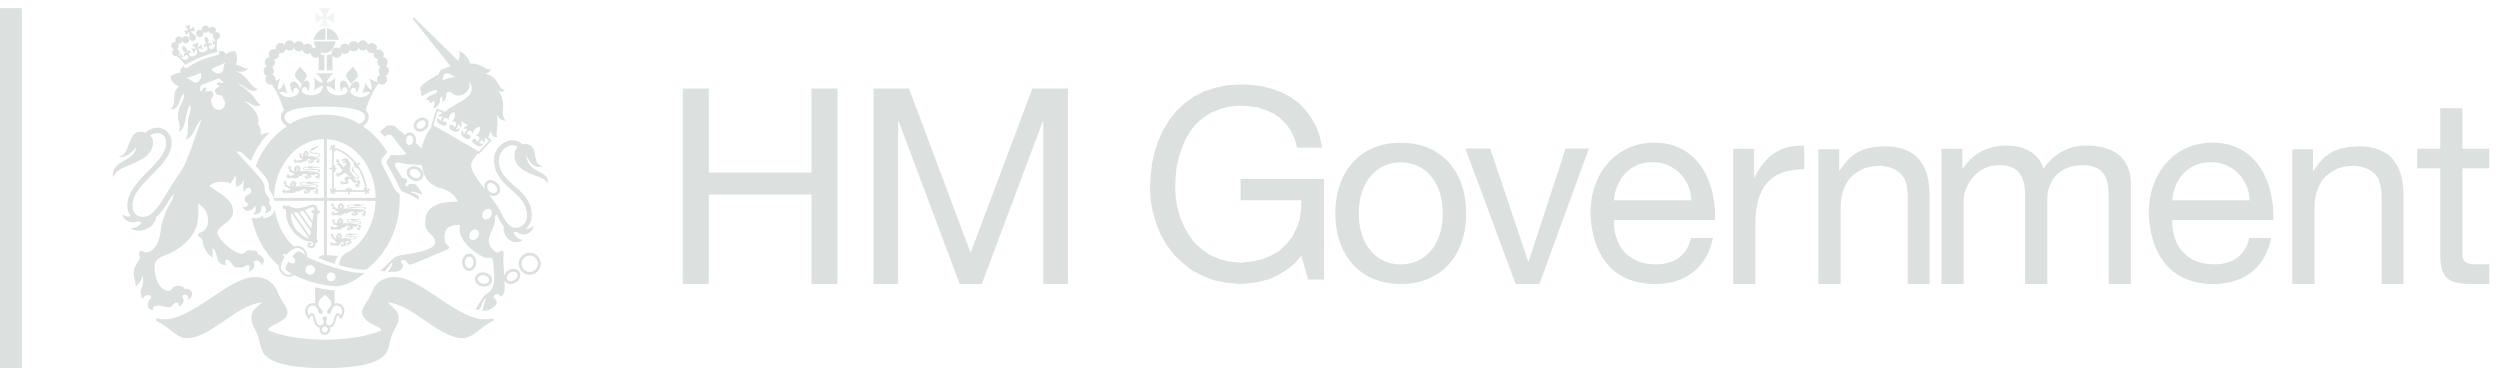 <svg width="154" height="23" viewBox="0 0 154 23" xmlns="http://www.w3.org/2000/svg" xmlns:xlink="http://www.w3.org/1999/xlink"><title>Page 1</title><defs><path id="a" d="M1.628.29H.483v1.147h1.145V.29z"/></defs><g fill="none" fill-rule="evenodd"><path fill="#DCE0DF" d="M0 22.673h1.348V.503H0zM18.478 4.1c-.176.243-.328.383-.303.568.022.186.295.316.423.506.118-.217.312-.382.29-.551-.025-.172-.355-.4-.41-.522m3.259-.001c.172.243.327.383.302.568-.025.186-.295.316-.423.506-.117-.217-.312-.382-.29-.551.025-.172.35-.4.41-.522m-5.106.051c.17 0 .315-.142.315-.312a.318.318 0 0 0-.316-.317.316.316 0 0 0-.315.317c0 .17.143.312.315.312"/><path d="M16.87 4.368a.313.313 0 1 0-.627 0 .314.314 0 1 0 .627 0" fill="#DCE0DF"/><path d="M16.977 4.897a.313.313 0 1 0-.627 0 .313.313 0 0 0 .627 0m.858-1.787a.312.312 0 1 0 0-.624.311.311 0 1 0 0 .623" fill="#DCE0DF"/><path d="M17.295 3.279c.17 0 .315-.142.315-.317a.315.315 0 1 0-.315.317" fill="#DCE0DF"/><path d="M16.868 3.65a.313.313 0 1 0 0-.625.316.316 0 0 0-.315.312c0 .175.144.312.315.312m1.539-.486c.17 0 .312-.142.312-.317a.317.317 0 0 0-.312-.312.317.317 0 0 0-.315.312c0 .175.142.317.315.317" fill="#DCE0DF"/><path d="M18.948 3.321a.315.315 0 0 0 0-.63.315.315 0 0 0 0 .63" fill="#DCE0DF"/><path d="M19.455 3.56a.315.315 0 1 0-.315-.317c0 .174.145.316.315.316m3.797.281a.313.313 0 1 0 .627 0 .314.314 0 1 0-.627 0" fill="#DCE0DF"/><path d="M23.638 4.055a.314.314 0 1 0 .316.312.313.313 0 0 0-.316-.312" fill="#DCE0DF"/><path d="M23.53 4.585a.311.311 0 1 0 0 .624.312.312 0 1 0 0-.624M22.359 3.11a.312.312 0 1 0 0-.624.314.314 0 0 0-.315.31c0 .171.145.313.315.313" fill="#DCE0DF"/><path d="M22.901 3.279a.315.315 0 1 0-.315-.317c0 .175.142.317.315.317" fill="#DCE0DF"/><path d="M23.329 3.65c.17 0 .315-.138.315-.313a.316.316 0 0 0-.63 0c0 .175.142.312.315.312m-1.539-.486a.315.315 0 1 0 0-.63.315.315 0 0 0 0 .63" fill="#DCE0DF"/><path d="M21.248 3.321a.315.315 0 1 0 0-.63.315.315 0 0 0 0 .63" fill="#DCE0DF"/><path d="M20.426 3.242a.314.314 0 1 0 .312-.312.313.313 0 0 0-.312.312m-.797 1.09h.354v-.935a1.629 1.629 0 0 1-.354-.077v1.012z" fill="#DCE0DF"/><path d="M20.483 3.319a1.755 1.755 0 0 1-.354.077v.935h.354V3.32zm-.44-.872V1.73a.908.908 0 0 0-.717.717h.717zm.103 0h.717a.914.914 0 0 0-.717-.717v.717zm-.813.107c.068.414.34.718.669.718.328 0 .6-.304.67-.718h-1.339z" fill="#DCE0DF"/><g transform="translate(18.946 .21)"><mask id="b" fill="#fff"><use xlink:href="#a"/></mask><path d="M1.43 1.437A.762.762 0 0 1 1.133.95c.18.034.378.16.495.314v-.75a.86.86 0 0 1-.495.316c.021-.182.132-.35.285-.54H.693c.153.19.264.358.284.54A.856.856 0 0 1 .483.514v.75A.871.871 0 0 1 .977.95a.754.754 0 0 1-.298.487h.751z" fill="#DCE0DF" mask="url(#b)"/></g><path d="M20.395 17.323a.268.268 0 0 1-.265-.27.27.27 0 0 1 .265-.27c.15 0 .27.123.27.27a.27.27 0 0 1-.27.27m-1.285-.4a.294.294 0 0 1 0-.59.294.294 0 0 1 0 .59m-.443-1.308l-.074-.052c-.134-.102-.244-.102-.364.002a1.37 1.37 0 0 0-.158.165l-.075.084.05.044c.142.11.162.233.12.306a.113.113 0 0 1-.071.058c-.069.016-.167-.007-.27-.067l-.053-.032-.032.052c-.007.015-.016.025-.027.04-.01.018-.024.034-.036.056a.555.555 0 0 0-.088.253.15.15 0 0 0 .007.048c.02.077.083.115.137.144l.034.022c.062.04.152.094.218.129a.39.39 0 0 1-.375.018c-.187-.096-.308-.31-.308-.415 0-.163.074-.372.206-.582l.022-.03-.02-.036a1.321 1.321 0 0 1-.098-.185c.071.009.143.02.213.038l.036.007.025-.025c.08-.092.371-.383.638-.383.122 0 .246.065.339.17.07.08.113.175.126.263-.038-.025-.081-.061-.122-.092m2.513 1.034a14.12 14.12 0 0 1-2.27-.813l.002-.01a.583.583 0 0 0-.156-.464.577.577 0 0 0-.432-.213c-.07 0-.14.018-.208.041a3.049 3.049 0 0 1-.316-.325 3.735 3.735 0 0 1-.672-1.17 3.903 3.903 0 0 1-.199-.78c-.037.221-.287.516-.717.523.005-.045.002-.158-.036-.169-.113.124-.283.26-.672.124.06.303.145.601.253.89a5.234 5.234 0 0 0 1.425 2.1c-.002.028-.005.06-.005.087 0 .161.156.418.38.526a.53.53 0 0 0 .56-.063c.331.18.757.345 1.215.474.515.14 1.011.22 1.4.22.336 0 .776-.157 1.214-.43a3.293 3.293 0 0 0 .506-.397c-.34.049-.854-.045-1.272-.15m-.192 2.787c-.05-.091-.122-.144-.184-.144-.28 0-.171.74-.507.74-.145 0-.223-.095-.223-.196 0-.105.073-.138.073-.222 0-.083-.064-.115-.138-.115-.072 0-.138.032-.138.115 0 .084.073.117.073.222 0 .1-.078.196-.223.196-.336 0-.225-.74-.506-.74-.061 0-.135.053-.183.144a.65.65 0 0 1-.088-.287c0-.137.104-.327.323-.327.374 0 .287.512.466.512.08 0 .138-.049.138-.126 0-.147-.26-.28-.26-.492 0-.21.19-.384.398-.553.208.169.398.343.398.553 0 .212-.26.345-.26.492 0 .077.057.126.138.126.18 0 .092-.512.466-.512.22 0 .323.19.323.327a.693.693 0 0 1-.086.287m-.98 1.038a.185.185 0 0 1-.182-.183c0-.101.083-.181.183-.181a.18.18 0 0 1 .183.18c0 .1-.081.184-.183.184m.742-1.796a.428.428 0 0 0-.138.022v-.824a5.58 5.58 0 0 1-1.201-.183v1.01a.379.379 0 0 0-.145-.025.47.47 0 0 0-.468.471c0 .206.125.402.233.53.053-.132.104-.232.174-.232.143 0 .079.71.497.729a.333.333 0 0 0-.022.115.328.328 0 1 0 .634-.115c.418-.018.348-.729.492-.729.072 0 .117.093.179.231.108-.127.233-.323.233-.529a.47.47 0 0 0-.468-.47" fill="#DCE0DF"/><path d="M30.4 19.668a.088.088 0 0 0-.108-.052c-.963.28-2.157-.515-3.31-1.287-.972-.648-1.89-1.262-2.675-1.262-.293 0-.55.063-.773.181-.274.155-.48.394-.612.713-.132.323-.27.544-.383.722-.133.21-.233.36-.233.555 0 .154.068.294.202.427.111.113.273.22.504.343.05.028.1.054.149.073.188.096.308.158.33.268a6.537 6.537 0 0 1-1.431.404 11.91 11.91 0 0 1-2.053.167c-.732 0-1.424-.056-2.053-.167-.561-.1-1.054-.239-1.436-.408.016-.158.134-.224.342-.323.05-.023.099-.045.15-.074.191-.1.372-.199.494-.312.136-.118.2-.244.2-.398 0-.194-.098-.345-.23-.555-.112-.178-.253-.399-.384-.722a1.37 1.37 0 0 0-.613-.709 1.614 1.614 0 0 0-.77-.181c-.787 0-1.706.61-2.678 1.258-1.151.772-2.345 1.567-3.309 1.287a.091.091 0 0 0-.109.056.09.09 0 0 0 .05.11c.293.128.551.332.8.524.344.27.674.525 1.035.525.34 0 .71-.107 1.156-.339.386-.203.79-.477 1.178-.743.76-.518 1.546-1.056 2.292-1.115a5.755 5.755 0 0 1-.226.21c-.221.196-.41.369-.41.711 0 .275.09.467.221.738.038.077.081.164.126.266.082.183.117.334.167.537.02.087.046.184.077.301.046.18.136.512.683.788.633.323 1.723.488 3.247.488 1.519 0 2.612-.165 3.246-.488.545-.276.634-.608.683-.788.03-.117.055-.214.075-.301.05-.203.084-.354.166-.537.062-.137.123-.246.174-.343.112-.214.205-.382.205-.629 0-.346-.201-.525-.432-.735-.074-.067-.152-.137-.233-.221.748.059 1.53.596 2.291 1.118.39.262.793.54 1.178.74.449.235.816.342 1.157.342.358 0 .688-.254 1.034-.527.251-.19.51-.394.8-.522a.092.092 0 0 0 .048-.114M20.135 12.19V8.574c.376.018.742.11 1.085.28.374.187.71.449.999.79.285.336.514.733.672 1.17.158.435.238.898.245 1.376h-3.001zm-.126-5.124c-1.025 0-1.73.302-2.142.576-.235-.14-.337-.278-.337-.441 0-.58 1.644-.632 2.478-.632h.001c.834 0 2.48.052 2.48.632 0 .163-.104.301-.342.441-.411-.274-1.116-.576-2.138-.576zm-.055 5.124h-3.071a4.14 4.14 0 0 1 .243-1.376c.16-.437.386-.834.673-1.17.288-.341.625-.603.997-.79a2.72 2.72 0 0 1 1.158-.284v3.62zm4.665-.232a1.22 1.22 0 0 1-.37-.43 50.902 50.902 0 0 0-.666-1.302.58.58 0 0 1-.094-.28c0-.1.05-.18.103-.25.038-.048.141-.15.177-.21a.63.63 0 0 1 .088-.111 4.566 4.566 0 0 0-.581-.787 4.74 4.74 0 0 0-.934-.81c.185-.116.37-.29.37-.577a.525.525 0 0 0-.192-.408c.192-.617.538-1.36.832-1.685l-.619-.26c.16.242.172.53.135.694-.16-.11-.3-.264-.343-.467-.032.187-.134.49-.228.673.18-.084.321-.122.502-.048a.731.731 0 0 1-.776.262c-.219-.056-.438-.172-.43-.343.005-.099.079-.22.218-.21.137.016.144.221.1.31.178-.1.36-.615.085-.692-.217-.063-.416.237-.487.465-.042-.277-.157-.539-.375-.526-.287.021-.192.547-.094.68.018-.185.117-.283.203-.276.075.007.176.059.16.228-.02.165-.258.269-.531.269-.26 0-.72-.08-.764-.585.17.032.438.157.55.33a3.306 3.306 0 0 1 0-.842.846.846 0 0 1-.541.33c.048-.217.233-.445.45-.58h-1.123c.214.135.402.363.45.58a.85.85 0 0 1-.534-.33c.036.32.036.537 0 .842.111-.169.37-.298.54-.33-.043.504-.502.585-.764.585-.27 0-.509-.104-.529-.27-.016-.168.085-.22.16-.227.084-.007.186.091.202.276.101-.133.192-.659-.091-.68-.22-.013-.335.25-.375.526-.071-.228-.272-.528-.491-.465-.274.077-.09.592.084.693-.04-.09-.032-.295.102-.311.139-.01.214.111.22.21.008.17-.21.287-.431.343a.738.738 0 0 1-.775-.258c.183-.081.33-.04.508.044a3.075 3.075 0 0 1-.228-.673c-.045.207-.185.361-.35.474a.96.96 0 0 1 .135-.702l-.617.26c.294.325.64 1.072.83 1.69a.538.538 0 0 0-.183.404c0 .287.183.46.368.578-.34.224-.65.493-.934.81a5.25 5.25 0 0 0-.985 1.644c.085.088.456.493.54.603.154.195.248.39.251.54.011.28.07.393.219.578.046.06.113.28.12.415h3.068v3.344a.475.475 0 0 0-.352.17c.353.143.692.269 1.03.375.033-.22.077-.352.19-.489 0 0-.447-.045-.687-.056V12.37h3a4.222 4.222 0 0 1-.244 1.325 3.784 3.784 0 0 1-.672 1.17 3.115 3.115 0 0 1-1 .787c-.058.03-.055.073-.116.1a.771.771 0 0 0-.147.271c-.037.1-.052.17-.07.305.142.042.217.067.352.097 1.054.264 1.314.187 1.373.14h.002c.237-.18.46-.39.663-.622a5.284 5.284 0 0 0 .986-1.66c.24-.64.36-1.324.36-2.026 0-.13.006-.169-.003-.298z" fill="#DCE0DF"/><path d="M21.812 10.044c-.025.023-.036.06-.03.084.012.027.035.056.09.06a.202.202 0 0 0-.07.125.23.23 0 0 0 .142-.03c-.012.052.006.082.03.1a.08.08 0 0 0 .08 0c.227.368.385.79.45 1.221a.175.175 0 0 0-.11-.032c.002.064.026.11.061.141h-.749c.006-.05-.02-.091-.052-.102-.029-.01-.067-.004-.1.034a.202.202 0 0 0-.06-.129.196.196 0 0 0-.059.13c-.032-.039-.071-.046-.1-.035-.032.011-.056.052-.052.102h-.638a.209.209 0 0 0 .044-.13.187.187 0 0 0-.129.05V10.59c.049.007.095-.013.104-.049.011-.027.007-.063-.037-.1a.179.179 0 0 0 .132-.062.213.213 0 0 0-.132-.055c.044-.034.048-.07.037-.102-.009-.03-.055-.06-.104-.049v-.88a.211.211 0 0 0 .113.046.23.23 0 0 0-.03-.126c.197.066.392.162.575.283.217.148.42.33.594.548m.85 1.556c.05.033.036.115-.035.11a3.413 3.413 0 0 0-.575-1.526c.002-.004.006-.004.009-.007a.199.199 0 0 0 .127-.162.194.194 0 0 0-.192.088 2.923 2.923 0 0 0-.717-.695 2.378 2.378 0 0 0-.724-.331c.003-.06.08-.067.113-.015.007-.099-.074-.144-.124-.126-.023.01-.047.03-.052.074a.194.194 0 0 0-.136-.07.217.217 0 0 0 .041.144c-.038 0-.065.016-.079.037-.023.047.007.133.106.14-.047-.034-.029-.108.032-.104v1.174a.198.198 0 0 0-.197.048c.063.063.136.07.197.054v1.277c-.066.003-.08-.074-.03-.11-.097 0-.136.085-.117.13.014.032.045.054.097.046a.213.213 0 0 0-.048.137c.057 0 .1-.025.134-.052-.007.055.018.079.045.097.047.021.132-.018.132-.115-.035.048-.112.034-.112-.025h.885a.202.202 0 0 0 .052.193.197.197 0 0 0 .052-.193h.987c.005.059-.074.08-.11.032.002.093.092.133.133.108.032-.015.052-.042.046-.097.03.027.078.048.135.048a.208.208 0 0 0-.054-.133c.054.004.083-.018.095-.05.02-.045-.02-.129-.116-.126" fill="#DCE0DF"/><path d="M22.136 11.274a.174.174 0 0 0 .083-.073c-.045.014-.076-.007-.085-.01.03-.022.063 0 .03-.057-.037-.055-.06-.055-.096-.017-.037.04-.274-.008-.272-.189.016.03.048.052.08.066a.09.09 0 0 0 .03.015c.01.003.02.003.031.005.022.01.047.014.068.01.004 0 .011.004.013.004v-.01c.049-.01.086-.038.091-.09.01-.099-.084-.144-.186-.232-.041-.032-.07-.063-.097-.088-.034-.07-.012-.132-.1-.264a.726.726 0 0 0-.029-.114.327.327 0 0 0 .054.378c.1.108.314.218.303.309-.002.02-.022.041-.052.048-.01 0-.022 0-.032-.003-.006 0-.011-.004-.02-.007-.013-.004-.027-.011-.045-.02-.021-.014-.045-.028-.073-.057-.088-.085-.169-.203-.22-.273-.1-.126-.053-.246-.038-.35.07-.099-.043-.294-.108-.341 0 0 .014-.045-.004-.104a.099.099 0 0 1-.06.005c-.02-.034-.027-.041-.05-.045-.046-.007-.044-.03-.05-.049-.023.02-.03.045-.057.045-.035.004-.048 0-.062.015-.027.018-.038.029-.074.025-.043 0-.041.023-.038.052.002.018.004.045.03.056.004.003.008.007.013.007l.03.036.022-.04c.018-.014.068-.021.08.018.006.026.012.03-.022.035-.034.007-.052.007-.086.01-.022 0-.022.029-.02.047.002.023.025.034.074.023.048-.013.132-.02.132.022 0 .106-.122.102-.149.227a.222.222 0 0 1-.075-.07.495.495 0 0 0-.091-.113c-.025-.023-.056-.052-.092-.073-.04-.024-.041-.045-.041-.09 0-.036.016-.07.016-.106a.241.241 0 0 0-.01-.034c-.01-.021-.042-.04-.058-.036a.07.07 0 0 1 .022.038c-.01.007-.017.018-.017.021a.026.026 0 0 0 0 .036c.002 0 .002.004.002.008 0 .007 0 .01-.002.016 0 .007-.001.007-.003 0-.01-.024-.022-.063-.049-.067h-.016s.002-.003.002-.007c0-.027-.029-.048-.065-.012.007 0 .024.003.027.009a.128.128 0 0 0-.005.028c-.004.025.018.04.047.04.005 0 .009.003.009.005l.003.011c.002.007-.002.007-.003.004-.05-.02-.07.003-.072.025l.001.018c-.017.01-.021.037.011.059 0-.011 0-.026.01-.032.005 0 .006 0 .008-.004.006.007.013.014.015.014.001.004.01 0 .025-.01.003-.004.007-.004.012 0l.016.01c.004.004.002.004 0 .007-.032.033-.026.06.011.07-.018.033-.073.022-.072-.03-.041.066.027.111.085.086.002.025.002.074.009.074-.002-.004.003-.013.012-.013.004 0 .006.004.006.007 0 .017.007.035.03.038-.004-.01.002-.014.007-.018.01.015.018.033.027.047.029.048.083.174.21.231-.065.035-.107.09-.149.14-.034.034-.086.074-.12.052-.014-.007-.018-.021-.036-.04a.137.137 0 0 0-.043-.008c-.002.003-.012.003-.02.009-.021-.009-.057.003-.067.021.013-.003.03-.007.048.008 0 .007 0 .021-.002.021-.002.018.01.03.077.027.004 0 .01.004.007.01-.007.004-.018.015-.036.008-.03-.007-.041-.03-.063-.004a.051.051 0 0 1-.016.018H20.7c-.023.008-.048.06-.02.081 0-.01.004-.028.02-.041l.016.016c.018.029.038.043.083-.023.005-.007.007 0 .005.003-.002.03-.034.074.007.08a.05.05 0 0 1 .018.003v.007c.008.036.06.047.075.036-.01-.007-.032-.014-.04-.047h.021c.021-.023-.006-.052.007-.073.002-.002.005-.002.009 0 .007.018.025.047.063.029a.06.06 0 0 0 .023-.042c.047-.018.086-.036.118-.025-.005-.022.022-.056.069-.067.046-.014.068 0 .084.015a.216.216 0 0 1 .045-.081c-.004.189.25.185.306.294-.077-.028-.16-.05-.206-.039-.06.011-.17.066-.184.138-.01.06.05.164.11.203-.071.014-.1-.007-.164.007h-.01c-.055.004-.062-.095-.132-.07-.003.004-.016.01-.02.013-.025 0-.06.032-.055.061a.083.083 0 0 1 .04-.025v.014c0 .011.003.021.028.021.014 0 .018-.007.027-.007.004 0 .007.004.007.01 0 .024-.084-.017-.07.057 0 .003.007.014.013.02-.004.021.014.043.054.032-.008-.004-.022-.014-.018-.029.007 0 .016.004.016.004.005 0 .008-.004.008-.01 0-.003.002-.003.004-.003a.02.02 0 0 1 .007.002c0 .004-.005.01-.005.018 0 0 .003.022.007.025-.004.025.036.052.072.025-.011 0-.033-.007-.036-.018a.155.155 0 0 1 .018-.007.039.039 0 0 0 .007-.025c0-.01.002-.01.007-.01h.018c.007-.004.01 0 .013.006.009.015.028.03.052.022a.036.036 0 0 0 .023-.018c.01.004.021.01.03.018-.007-.029.011-.049.072-.01l.04-.031s.055.023.077-.004c.037-.032.018-.032.018-.065-.027-.055-.04-.048-.05-.104-.019-.091.109-.143.186-.129a.43.43 0 0 0 .237.262c.085.029.12-.066.15-.052.005.004.01.011.014.023-.005.043.002.081-.009.103-.009.021-.055.003-.087.003-.02-.003-.034.011-.034.015-.025.003-.058.029-.058.06.013-.008.029-.026.049-.03a.046.046 0 0 1 .002.015c.005.036.046.05.071.025.002-.007.01 0 .005.003-.019.015-.06.053-.024.067l.017.007c-.002.025.013.045.033.048-.008-.014-.01-.02.003-.044a.056.056 0 0 0 .02.003c.021 0 .012-.046.038-.059.001-.004.005-.004.003 0-.009.027-.012.059.011.067.004 0 .013.003.022.003.007.02.03.037.066.016-.008-.004-.029-.009-.033-.02a.201.201 0 0 0 .018-.02c.018-.057-.032-.06-.032-.082 0-.029.057-.01.057-.066l-.001-.008c.025-.014.052-.032.054-.052a.169.169 0 0 1-.069-.014v-.004zm-2.793 1.676l-.043-.004c-.049-.003-.11.018-.115.085-.004.063.04.102.1.106h.03l-.005.041-.064.422-.46-.657c.216-.088.388-.178.483-.178.074 0 .088.034.074.185m-.176 1.14l-.72-1.034c.078-.022.155-.043.228-.07l.544.774-.052.33m-.075.47l-1.022-1.477a1.515 1.515 0 0 0 .25-.005l.82 1.177-.048.305m-1.157-1.466l1.124 1.62c-.602-.235-1.2-.775-1.124-1.62m1.671-.126l-.052-.004.002-.045c.009-.183-.1-.316-.294-.316-.172 0-.506.221-.974.221-.197 0-.434-.095-.582-.183l-.058.14v-.012a.116.116 0 0 0-.115-.117.117.117 0 0 0-.114.117c0 .063.052.114.114.114.038 0 .07-.018.092-.041l-.06.14c.02.007.04.018.061.023-.067.706.456 1.61 1.38 1.884.136-.034.276-.013.276.136 0 .092-.047.131-.13.131-.055 0-.09-.032-.09-.066 0-.065.109-.026.119-.07.015-.058-.021-.08-.084-.08-.065 0-.163.04-.163.15 0 .125.102.2.211.2.102 0 .318-.057.289-.31.049 0 .104-.007.116-.052l.011-.144-.05-.007.04-1.622.035.002c.06.003.112-.024.115-.087.006-.065-.046-.095-.095-.102m-.82-3.426c.006-.01.011-.021.018-.021.013 0 .02 0 .024-.013.005-.014-.008-.021-.02-.032.014-.004.02-.007.012-.015-.009-.007-.021.008-.025 0-.002-.007.01-.01.013-.018a.036.036 0 0 1 .018 0l.057.03c.009.003.012.006.012.014 0 .01.004.017-.003.021-.006.004-.006-.018-.016-.021-.009 0-.009.01-.004.025-.014-.008-.025-.011-.032 0-.007.009-.005.02.004.027.005.007 0 .018-.004.032-.005.014-.021.03-.043.02-.022-.01-.018-.034-.01-.049m.068-.147c-.008.018-.03.032-.047.014-.016-.014.003-.018-.016-.048a.22.22 0 0 0 .063.034m.044.025c.007.007.05.023.072.027-.032.007-.025.022-.047.018-.02 0-.03-.023-.025-.045m-.16.038h-.003.003m.67.246c.22 0 .33-.07.33-.14 0-.243-.603-.092-.603-.24 0-.024.018-.044.045-.065h.007c.303-.03.308-.24.524-.28-.26-.036-.297.166-.41.177.062-.027.083-.097.078-.126-.054.07-.17.078-.235.159a.052.052 0 0 0-.01.044c-.04.026-.064.054-.064.088 0 .228.61.07.61.239 0 .06-.106.099-.273.099-.125 0-.216-.088-.451-.03.001-.039.079-.114.048-.15.023-.007.04-.028.04-.045A.078.078 0 0 0 19 9.413c.007-.011 0-.025-.011-.033-.002-.003-.007-.027-.013-.03a.186.186 0 0 0-.055-.04c-.026-.014-.044-.014-.054-.014-.007-.004-.03.004-.034.004-.013 0-.029 0-.03.014a.063.063 0 0 0-.044-.018.096.096 0 0 0-.005.068c-.022 0-.045.056-.067.049.01.018.015.025.022.025-.018.03-.027.07-.046.074.005.005.01.012.016.016a.647.647 0 0 0-.033.14.276.276 0 0 0-.048-.038c-.036-.022-.034-.04-.029-.073.006-.033.025-.056.029-.085a.357.357 0 0 0-.005-.029c-.004-.02-.031-.034-.047-.03.007.007.016.014.014.03-.007.004-.014.015-.016.015-.009.01-.014.021-.005.029l.001.01-.003.015c-.004.003-.004 0-.006 0-.003-.025-.01-.054-.03-.058h-.016v-.007c.004-.02-.02-.038-.056-.01.008 0 .02 0 .024.006a.061.061 0 0 0-.01.026c-.006.021.012.032.039.032.005 0 .007.003.007.003a.022.022 0 0 1 .002.011c.001.002-.002.002-.004.002-.043-.016-.063 0-.068.018l-.002.014c-.016.011-.024.032.003.048 0-.007.002-.019.015-.022 0-.004.003-.004.005-.004l.01.01c.003.004.012.004.028-.006.002-.004.005-.004.01 0 .003.003.006.003.012.006v.008c-.035.023-.035.048.005.059.003 0 .003.003.003.007-.01.049-.08.038-.07-.01-.048.055.015.096.072.073.005-.004.005-.004.007 0 .002.01.005.018.014.018 0 0 .006-.01.015-.01.005 0 .005.003.005.006-.002.01 0 .027.018.03-.002-.01.004-.02.01-.02.008 0 .024.042.057.077a.735.735 0 0 1-.136.04c-.011 0-.083-.008-.107.006-.035.018-.12.048-.145.015-.007-.011-.005-.025-.016-.043-.009-.015-.02-.02-.027-.02h-.021c-.013-.018-.045-.022-.056-.007.01 0 .022.003.032.02-.005.003-.008.014-.008.017-.007.011-.004.029.05.045.001.003.007.007.001.011a.029.029 0 0 1-.028-.004c-.021-.016-.023-.04-.05-.026-.002.003-.01.007-.016.01l-.006-.003c-.023 0-.06.026-.045.051.004-.003.013-.018.03-.021a.076.076 0 0 1 .004.014c.006.033.018.052.074.015.009-.008.009.003.005.003-.013.024-.05.045-.023.067.004 0 .009.003.014.01-.002 0-.002.004-.002.004-.006.03.027.052.047.052a.046.046 0 0 1-.018-.045c.005 0 .014.004.016.004.027-.01.015-.047.029-.058.004 0 .007 0 .007.004.002.014.01.047.041.043a.049.049 0 0 0 .045-.047v-.003c.011.007.02.021.016.036a.052.052 0 0 0 .023-.022.05.05 0 0 1-.012.056c.012-.005.045-.02.052-.056a.03.03 0 0 1 .01.018c0-.003.003-.003.003-.003a.107.107 0 0 0 .066-.004c.004 0 .004.004.004.004-.004.018-.004.028.003.036 0-.004.009-.015.013-.015.008 0 0 .03.02.049.005-.081.05-.049.1-.085.007-.003.007 0 .005.004-.003.01-.007.021-.021.029.02 0 .063-.022.063-.05 0-.004.015-.013.032-.024.018.003.048-.007.059-.029.002.007.012.032-.002.04.054.003.11-.058.13-.065.114-.023-.07-.108.162-.09.02 0 .054-.014.07-.028-.018.04-.02.109.016.113.017.003.05.012.062.026.001.004.001.004-.002.004a.235.235 0 0 0-.05.014c-.056.038-.058-.084-.117-.058a.054.054 0 0 0-.014.01c-.024 0-.056.027-.05.052.007-.007.02-.022.037-.022v.011c-.002.011.002.022.022.022.012 0 .014-.007.023-.007.003 0 .005.003.005.007 0 .023-.071-.015-.055.048 0 0 .003.015.009.018-.004.018.012.038.044.03-.005-.008-.017-.015-.016-.022h.016c.002 0 .006-.004.007-.011 0-.004 0-.004.002-.004.006 0 .01.004.01.007 0 .004-.008.008-.008.015l.007.016c-.003.021.029.043.061.021-.009 0-.028-.003-.03-.014.005 0 .012-.007.014-.007.005-.002.007-.01.007-.02 0-.003.004-.003.006-.003.005-.004.01-.004.016-.004.005 0 .009.004.01.004a.038.038 0 0 0 .046.021c.039-.014.005-.05.037-.057.005-.004.016-.004.023 0 .03.007.076.007.085-.008.007-.012.003-.07-.03-.09-.019-.01.003-.035-.017-.064.034.015.07.03.116.03.085 0 .004-.012.042-.033.04-.027.088-.013.1-.01.011 0 .02.008.018.017-.009.047.004.05-.005.07-.009.017-.045.003-.07 0-.015 0-.025.01-.025.014-.022.003-.047.021-.045.047.007-.004.02-.015.038-.022v.01c.003.031.037.042.055.02.002-.001.011 0 .007.004-.018.015-.048.043-.023.054l.016.007c-.003.02.011.034.027.038-.005-.007-.007-.014.002-.034h.014c.018.004.011-.036.032-.047.002-.003.004-.003.002 0-.004.022-.01.05.01.054l.015.002c.006.018.025.029.05.014a.047.047 0 0 1-.023-.014c.007-.005.015-.016.015-.02.012-.047-.026-.047-.026-.063 0-.025.045-.01.045-.057 0-.008-.005-.02-.02-.027h-.001.002c.01 0 .025.004.03-.018-.032.004-.023-.025-.027-.041 0-.004 0-.004.002-.007.01-.008.02-.026.014-.05-.01.014-.048.035-.05 0-.002 0-.004-.02-.038-.019-.055.008-.082-.02-.188-.03-.005-.004-.01-.007 0-.007m-.99 1.158l.002-.004c0 .004 0 .004-.002.004m-.174-.376c.008-.014.011-.025.02-.025.014 0 .023-.003.027-.018.007-.018-.009-.025-.023-.034.016-.003.023-.01.016-.021-.01-.008-.025.007-.029 0-.002-.008.01-.011.013-.018.007-.004.012-.004.021 0l.068.032c.01.007.015.007.015.016-.002.01.001.022-.006.025-.007.004-.005-.021-.018-.025-.01 0-.01.01-.003.029-.016-.007-.031-.014-.04 0-.009.014-.005.021.008.032.005.007 0 .02-.008.038-.005.014-.025.036-.048.022-.025-.011-.02-.04-.013-.053m.079-.172c-.01.018-.034.034-.053.014-.017-.018.001-.021-.018-.06.018.017.06.042.071.046m.05.023a.33.33 0 0 0 .087.036c-.042.007-.03.022-.056.022-.022 0-.034-.033-.03-.058m-.341.309c-.002-.004-.002-.004.001-.004l-.001.004m1.678-.122c0-.066-.074-.113-.287-.113-.213 0-.7.08-.7-.038 0-.06.096-.056.209-.048.007.01.021.02.048.027.274.08.603-.067.767-.02-.196-.147-.36.005-.571-.04.123 0 .165-.033.172-.07-.097.063-.276-.032-.391.04-.005.001-.013.009-.018.016-.152-.007-.274-.007-.274.095 0 .214.573.088.754.088.181 0 .22.018.22.056 0 .049-.18.062-.278.062-.16 0-.63-.084-.917-.022.025-.047.075-.11.049-.146.024-.01.044-.03.046-.052a.108.108 0 0 0-.055-.024c.009-.014-.002-.025-.011-.04-.004-.003-.009-.032-.014-.033-.013-.011-.033-.029-.063-.043-.034-.014-.054-.014-.068-.022-.006 0-.036.008-.038.008-.014 0-.034 0-.036.018-.012-.015-.032-.018-.05-.026a.118.118 0 0 0-.007.081c-.024 0-.052.066-.077.057.009.02.018.027.025.027-.022.04-.03.085-.054.088.014.018.025.03.034.03l-.005.082-.045-.016h-.013c-.007 0-.012-.004-.018-.007l.018.003-.025-.007c-.023-.022-.054-.06-.091-.08-.045-.026-.045-.046-.042-.09.002-.04.02-.073.02-.106a.154.154 0 0 0-.009-.033c-.003-.025-.036-.041-.054-.04.011.008.02.019.02.04-.007.007-.014.018-.016.018-.01.011-.014.023 0 .037a.023.023 0 0 1 .002.011l-.004.015c-.002.007-.003.003-.007 0-.007-.026-.018-.066-.041-.066-.002 0-.013-.004-.016 0l.001-.008c.002-.025-.03-.048-.064-.014.007 0 .022.004.025.01a.124.124 0 0 0-.007.03c-.004.026.016.037.048.037.002 0 .005.003.007.007l.002.01c.002.008-.002.004-.005.004-.047-.021-.068 0-.07.02 0 .004-.002.018 0 .022-.018.014-.023.04.005.06 0-.01 0-.028.013-.031.004 0 .005 0 .007-.004.004.004.01.01.013.01.005.004.014.004.03-.006.002-.004.005-.004.011 0 .003 0 .009.003.012.007.004.003.004.007 0 .01-.032.031-.028.063.013.07.005 0 .007.004.007.011-.007.06-.086.05-.079-.01-.046.066.03.121.088.086.005-.002.007-.002.009 0 .002.014.007.021.016.025 0-.004.004-.015.015-.018.003 0 .003.007.003.01 0 .015.005.036.027.036-.004-.01.002-.021.01-.021.012 0 .037.045.087.074.037.018.068.062.093.036-.005.04.033.086.024.086-.013 0-.123-.006-.151.007-.04.022-.14.058-.17.018-.008-.014-.004-.029-.017-.052a.061.061 0 0 0-.034-.025h-.023c-.014-.018-.052-.022-.067-.008.011.004.026.004.04.026-.005.007-.009.018-.013.021-.009.01-.003.034.06.056.003 0 .009.007.003.007-.009.007-.023.007-.034-.003-.025-.018-.029-.047-.06-.03 0 0-.01.008-.019.012 0-.004-.002-.004-.004-.004-.028-.004-.07.032-.053.063a.05.05 0 0 1 .034-.027l.009.02c.005.032.018.057.086.014.004-.007.004 0 .004.003-.017.029-.062.052-.027.074.001.004.009.007.018.014-.002 0-.004.004-.004.004-.009.038.032.066.052.066-.009-.01-.023-.032-.02-.055.008 0 .018.003.018.003.034-.014.02-.054.036-.063.005-.003.009 0 .009.004.002.016.009.052.048.049a.053.053 0 0 0 .049-.053c-.002-.003 0-.007.002-.003.012.007.025.02.018.038.009-.004.023-.011.028-.03a.063.063 0 0 1-.012.07c.01-.008.048-.026.057-.066.007.004.012.015.016.022 0 0 0-.004.004-.004a.152.152 0 0 0 .073 0c.004-.003.006 0 .006.004-.004.014-.004.029.002.036 0-.004.01-.018.016-.018.009 0-.002.034.021.06.008-.1.06-.06.119-.1.007-.003.007 0 .005.004a.042.042 0 0 1-.023.032c.066.015.168-.084.182-.125a.612.612 0 0 1 .063-.007c.189.018.06-.17.363-.114a.19.19 0 0 0 .073-.034c-.024.038-.025.123.016.13.02 0 .06.014.072.029.004.003 0 .003-.004.007a.273.273 0 0 0-.057.012c-.063.043-.067-.097-.135-.066a.066.066 0 0 0-.018.01c-.025 0-.064.033-.057.063a.069.069 0 0 1 .043-.026v.012c-.002.014.004.025.025.025.013 0 .016-.007.03-.007.004 0 .008 0 .008.007 0 .025-.086-.014-.07.056 0 .003.005.018.01.021-.003.022.015.041.055.033-.008-.004-.022-.015-.02-.026h.018c.005 0 .009 0 .01-.01 0-.004 0-.004.002-.004.004 0 .006.004.006.007 0 .004-.004.007-.004.015 0 .003.004.021.007.021-.003.027.034.056.072.027-.01 0-.034-.004-.038-.018a.068.068 0 0 1 .02-.005.049.049 0 0 0 .009-.03c0-.003.002-.003.003-.003.006 0 .013 0 .018-.003.01 0 .011.003.013.007.009.014.03.029.054.022.046-.015.007-.058.043-.067h.027c.036.009.09.009.098-.007.011-.018.006-.08-.032-.106-.023-.01.002-.038-.022-.07.042.014.083.032.135.032.102 0 .124-.014.17-.043.047-.03.103-.01.117-.01.013.003.023.007.02.025-.013.052.003.055-.007.08-.01.019-.05.004-.081 0-.016 0-.03.011-.03.015-.024.004-.053.027-.051.055a.087.087 0 0 1 .045-.025l.002.011c.003.036.04.045.064.025.002-.004.011 0 .007.004-.023.014-.057.048-.028.059.002.004.01.007.02.01-.002.02.014.046.03.05-.007-.015-.009-.022.002-.046h.016c.025.004.012-.04.04-.057 0-.002.003 0 0 .003-.006.026-.01.058.01.065.002 0 .01 0 .018.004.007.02.032.034.06.016-.006-.004-.02-.01-.024-.02a.215.215 0 0 0 .014-.025c.016-.052-.03-.052-.03-.074 0-.025.052-.007.052-.062a.035.035 0 0 0-.024-.033v-.003c.015 0 .03.003.038-.018-.038.003-.029-.027-.032-.049-.002-.003-.002-.007.002-.01.012-.008.021-.024.018-.056-.013.018-.056.038-.062.003-.001-.003-.003-.028-.04-.021-.065.007-.112-.007-.234-.018.14 0 .348-.038.348-.115M18 11.435c.006-.013.012-.024.017-.024.018 0 .025-.003.029-.014.007-.018-.009-.025-.025-.035.018-.004.025-.011.018-.017-.01-.007-.027.004-.029 0-.002-.007.007-.014.01-.018.008-.007.015-.003.024 0l.065.027c.007.008.013.011.013.022 0 .003.003.017-.004.021-.007 0-.005-.021-.022-.021-.007-.004-.007.007-.001.021-.015-.004-.03-.01-.036.004-.008.01-.006.021.005.03.004.004 0 .018-.005.033-.006.014-.024.035-.047.025-.024-.015-.02-.04-.013-.054m.076-.163c-.011.016-.033.034-.052.016-.015-.016.001-.02-.018-.056.02.014.059.04.07.04m.05.027a.41.41 0 0 0 .08.032c-.039.007-.03.018-.053.018s-.03-.032-.027-.05m1.493.165c0-.063-.067-.102-.272-.102-.206 0-.834.073-.834-.038 0-.074.213-.047.37-.043.005.014.02.025.043.032.265.073.54-.103.728-.038-.15-.138-.341.013-.54-.029.116 0 .239-.021.244-.055-.09.06-.346-.04-.452.027-.007.007-.013.01-.018.014-.196 0-.432-.029-.432.092 0 .202.717.084.888.084.17 0 .208.018.208.048 0 .049-.171.063-.27.063-.156 0-.826-.091-1.092-.01.017-.042.08-.112.049-.147.027-.013.043-.031.045-.053a.116.116 0 0 0-.05-.025c.007-.009-.002-.023-.011-.034-.006 0-.011-.029-.015-.036-.01-.007-.032-.023-.06-.038-.03-.014-.052-.014-.061-.018-.008-.003-.035.008-.038.004-.013 0-.033 0-.036.018-.01-.014-.027-.018-.045-.022a.092.092 0 0 0-.007.074c-.023 0-.05.063-.072.052.007.022.015.029.022.029-.02.036-.027.08-.05.084a.09.09 0 0 0 .02.022.405.405 0 0 0-.008.062l-.02-.007c-.014 0-.028 0-.032-.003-.009 0-.021-.004-.034-.004-.032-.003-.057-.056-.11-.088-.04-.025-.043-.04-.043-.084 0-.038.017-.07.013-.1l-.007-.033c-.007-.025-.037-.041-.054-.036.01.007.018.014.022.036-.007.007-.016.018-.016.022-.01.007-.013.02.002.034l.001.007-.001.018c-.002.003-.006.003-.006 0-.01-.029-.023-.063-.043-.067h-.016v-.003c0-.03-.03-.049-.06-.018.006.003.018.003.022.01a.214.214 0 0 0-.005.03c-.002.026.018.033.046.037.006 0 .008 0 .01.004l.003.01c.002.008 0 .008-.004.004-.048-.022-.066.004-.066.022 0 .003-.002.012 0 .016-.018.014-.022.04.009.057 0-.007-.002-.025.009-.028.002 0 .003 0 .005-.004.006.007.015.01.015.014.003 0 .012 0 .027-.01.005-.004.007-.004.012 0 .004.003.01.003.013.007a.01.01 0 0 1 0 .01c-.03.028-.025.06.014.067.007 0 .007.003.007.01-.003.056-.077.045-.077-.014-.04.067.036.115.092.084.002-.003.003 0 .005.004.004.007.009.016.02.016 0-.002.001-.009.012-.009.002 0 .002.004.002.007 0 .013.007.035.03.038-.005-.014-.001-.025.008-.025.009 0 .048.077.134.124.014-.003.038-.003.047-.021 0 .003.007.01.016.018.003.037.029.084.021.084-.012 0-.143-.004-.172.007-.036.023-.129.055-.16.016-.006-.014-.003-.023-.015-.045-.01-.014-.022-.025-.03-.025h-.026c-.013-.018-.046-.02-.063-.01a.053.053 0 0 1 .038.028c-.004.003-.009.014-.011.018-.007.011-.004.03.056.052.003 0 .009.007.003.007-.007.007-.021.007-.032 0-.023-.018-.027-.045-.055-.032l-.018.01h-.008c-.025-.007-.066.03-.048.06a.047.047 0 0 1 .034-.027c.002.007.006.014.006.018.005.03.017.056.08.012.007-.003.007 0 .005.004-.014.029-.059.054-.025.074.002 0 .01.003.015.01l-.002.008c-.006.032.028.06.052.055a.054.054 0 0 1-.022-.052l.02.008c.029-.011.016-.05.032-.06.006-.003.01 0 .01.004.001.014.007.048.044.045.034-.004.048-.03.045-.052 0 0 0-.004.003 0 .013.007.024.018.02.034.006 0 .018-.01.025-.024.006.017.01.042-.014.063.013-.003.05-.021.058-.06a.06.06 0 0 1 .012.017s.002 0 .002-.003c.014.007.036.007.073 0 .002-.002.004 0 .002.003 0 .015 0 .029.005.036 0-.003.011-.018.015-.018.01 0 0 .036.018.056.009-.09.116-.045.174-.08.007-.006.007-.003.005 0a.052.052 0 0 1-.027.031c.022.004.052-.01.076-.028-.002 0-.006.003-.008.007l.093-.042c0-.007.004-.018.006-.028.01-.004.021-.004.03-.008 0 .004-.001.004-.003.004.06.004.054-.045.077-.038.332.042.142-.143.534-.109.018 0 .026-.007.045-.02-.023.038-.023.1.018.108a.168.168 0 0 1 .068.028c.004.004 0 .008-.003.008-.022.003-.047.007-.054.014-.063.038-.065-.092-.131-.068-.002 0-.01.01-.015.014-.027 0-.062.029-.057.056a.08.08 0 0 1 .043-.024v.015c-.002.009.002.02.022.02.014 0 .016-.008.028-.008.004 0 .006.004.006.008 0 .025-.08-.013-.065.057 0 0 .007.013.013.016-.004.022.012.044.05.033-.007-.004-.022-.015-.02-.025.007.003.016.003.02.003 0 0 .005-.003.007-.014.002 0 .002-.004.004-.004.003.004.005.004.005.007 0 .008-.003.011-.003.015 0 .003.003.021.007.025-.004.021.03.048.068.023-.009-.002-.034-.005-.038-.016a.107.107 0 0 1 .02-.007c.005-.004.007-.014.007-.025.002-.007.003-.007.007-.007h.016c.007-.004.01 0 .013.003.003.018.025.029.05.022.041-.015.007-.052.04-.06.005-.003.02-.003.027 0 .033.008.085.004.094-.01.01-.018.004-.078-.032-.1-.025-.014 0-.037-.021-.069.04.014.077.032.129.032.091 0 .118-.014.16-.04.044-.026.096-.013.112-.013.011.003.022.01.018.025-.01.048.006.051-.005.076-.01.018-.05.004-.077 0-.016 0-.03.011-.03.015-.024.003-.05.025-.05.052.01-.004.026-.022.042-.022 0 .004 0 .008.002.008.004.036.041.046.06.025.004-.004.012 0 .008.003-.018.015-.054.045-.023.06l.016.007c-.002.022.01.041.03.045-.007-.01-.009-.016.002-.038h.016c.02 0 .011-.041.033-.056.003 0 .005 0 .005.004-.007.02-.01.052.01.06 0 0 .01.003.017.003.005.018.029.03.055.014-.007 0-.02-.007-.025-.018a.047.047 0 0 0 .013-.021c.016-.052-.025-.052-.025-.07 0-.03.05-.011.05-.063 0-.008-.007-.022-.025-.033v-.003.003c.014-.003.03 0 .037-.016-.037.004-.027-.029-.032-.046 0-.007-.002-.011.002-.011.01-.01.021-.023.018-.052-.013.018-.052.036-.055 0-.002 0-.004-.029-.044-.022-.06.011-.102-.007-.22-.016.118-.007.331-.032.331-.11m1.577 1.649zm-.305-.478h-.005.005zm-.016.07h-.004.004zm.052.095c.009-.014.014-.027.023-.027.013.004.02 0 .025-.014.005-.014-.009-.022-.023-.032.014-.004.023-.011.014-.022-.009-.005-.023.01-.025 0-.004-.005.007-.009.01-.016.008-.004.013-.004.022 0l.065.03c.007.008.013.011.013.018 0 .008.003.022-.004.022-.007.004-.007-.018-.018-.022-.01 0-.01.008-.004.026-.016-.008-.03-.015-.036 0-.009.014-.007.02.006.034.002.003 0 .018-.006.032-.007.015-.025.03-.046.022-.023-.011-.021-.036-.016-.05zm.077-.165c-.01.018-.033.032-.05.018-.018-.022.001-.023-.02-.056.02.01.06.034.07.038zm.05.025c.01.007.055.025.08.032-.037.008-.03.024-.051.024-.025-.004-.034-.034-.029-.056zm1.472.383c0-.004 0-.008.004-.008a.065.065 0 0 0 .021-.055c-.014.018-.057.037-.057.003 0-.003-.002-.028-.04-.021-.06.007-.118-.007-.238-.015-.007-.003-.013-.007 0-.01.12-.01.333-.027.333-.101 0-.063-.068-.102-.274-.102-.204 0-.832.074-.832-.042 0-.073.212-.043.37-.04.005.015.02.023.042.03.264.077.564-.124.723-.074-.206-.073-.337.052-.536.01.117 0 .24-.024.246-.057-.092.061-.346-.037-.454.03a.048.048 0 0 0-.018.013c-.193-.003-.43-.025-.43.088 0 .203.715.085.886.085.172 0 .211.02.211.052 0 .048-.172.059-.269.059-.161 0-.828-.088-1.096-.007.017-.045.081-.111.05-.147.026-.01.046-.03.046-.052a.104.104 0 0 0-.052-.025c.009-.011-.002-.026-.011-.035-.004-.003-.007-.032-.015-.036a.185.185 0 0 0-.06-.04c-.029-.015-.049-.015-.061-.015-.008-.003-.035.004-.036.004-.015 0-.033 0-.034.014a.076.076 0 0 0-.049-.018c-.01.022-.014.037-.005.073-.025 0-.048.06-.074.053.01.018.017.025.026.028-.022.034-.031.081-.054.081a.113.113 0 0 0 .034.03c-.002.022-.006.044-.006.06l-.036-.012h-.031c-.01-.004-.02-.004-.033-.008-.03-.003-.057-.055-.111-.088-.041-.021-.041-.043-.041-.084 0-.034.016-.067.014-.099a.186.186 0 0 0-.011-.03c-.007-.025-.037-.043-.054-.036a.05.05 0 0 1 .022.036c-.007.007-.016.018-.018.018-.005.008-.009.023.002.033.003.004.003.008.003.008 0 .003 0 .01-.003.018-.002.007-.004.003-.004 0-.007-.026-.021-.063-.043-.063-.002 0-.01-.003-.018-.003 0 0 .002 0 .002-.004 0-.025-.029-.047-.059-.014.007 0 .02.003.025.01a.155.155 0 0 0-.007.023c-.002.03.016.04.046.04.008 0 .01.003.01.007l.001.01c.002.004-.002.004-.002.004-.046-.021-.068 0-.068.02 0 0-.002.015 0 .018-.014.01-.02.036.011.056-.002-.01-.002-.027.01-.03h.006c.004.003.01.01.013.01.003.004.01 0 .028-.01h.01a.063.063 0 0 0 .014.01c.002.004.002.004 0 .007-.03.03-.025.063.014.07.005 0 .007.004.007.008-.003.059-.079.045-.077-.011-.041.066.032.114.09.084.003-.003.005-.003.007 0 .004.009.01.02.018.02-.002 0 .004-.014.013-.014.003 0 .003.006.003.01.002.014.007.032.028.036-.003-.014 0-.022.008-.022.012 0 .046.085.13.13-.001-.007.035-.02.05-.03.004.014.013.03.03.037l.012-.01c-.005.042.042.08.034.08-.012 0-.091-.01-.118.004-.038.021-.131.057-.16.018-.009-.015-.007-.03-.02-.049a.047.047 0 0 0-.028-.025h-.023c-.016-.014-.049-.018-.063-.007a.049.049 0 0 1 .034.025.08.08 0 0 1-.01.018c-.004.013-.003.034.057.056.003 0 .01.003.005.007-.009.004-.022.007-.034-.004-.023-.018-.027-.043-.056-.028l-.018.007h-.005c-.027-.004-.066.032-.048.063a.043.043 0 0 1 .032-.03.153.153 0 0 0 .005.019c.005.032.018.053.08.014.008-.003.008 0 .005.003-.013.026-.056.049-.024.07 0 .004.01.008.015.011l-.002.007c-.006.035.03.063.054.06a.059.059 0 0 1-.024-.052c.01.003.016.007.02.003.029-.01.016-.05.034-.06.004-.003.005 0 .007.005.002.016.009.048.045.044.034 0 .05-.032.045-.048 0-.004.002-.004.005-.004.01.008.022.02.018.038a.095.095 0 0 0 .025-.027.064.064 0 0 1-.014.067c.014-.008.049-.026.057-.065.007.007.013.014.013.021 0 0 .001-.003.003-.003a.14.14 0 0 0 .07 0c.006-.004.006 0 .006.003-.004.011-.004.03.003.036 0-.003.01-.018.015-.018.01 0 0 .033.02.056.008-.091.057-.056.114-.091.007-.006.007-.004.005.003a.047.047 0 0 1-.025.029c.02.018.105-.036.105-.07 0-.007.03-.011.058-.015.058.004.05-.044.074-.04.335.044.143-.144.536-.107.018 0 .027-.021.043-.037-.02.037-.021.115.02.126a.16.16 0 0 1 .068.025.004.004 0 0 1-.002.007c-.025.002-.05.009-.057.016-.06.04-.063-.093-.127-.07-.004.004-.015.01-.018.014-.027 0-.061.033-.056.06.009-.011.021-.024.041-.024v.013c0 .01.004.021.025.021.013 0 .017-.007.024-.007.005 0 .009.003.009.007 0 .025-.081-.014-.065.052.002.004.007.018.01.022-.003.021.015.043.051.028-.007-.003-.02-.014-.016-.025.005.004.012.004.014.004.004 0 .007-.004.01-.01 0-.005.001-.005.005-.005.005 0 .007.004.007.008 0 .003-.006.007-.004.014 0 0 .002.018.004.022-.002.023.032.052.07.023-.013 0-.034-.004-.038-.016a.081.081 0 0 1 .018-.007c.006-.004.007-.015.007-.026 0-.007.004-.007.006-.007h.017c.01 0 .01.004.013.007.007.015.025.03.052.018.041-.014.005-.053.04-.059.007 0 .018-.003.027 0 .033.006.084.006.093-.01.009-.015.003-.077-.033-.1-.021-.01 0-.039-.02-.066.04.015.078.027.128.027.095 0 .124-.009.169-.034.05-.032.098-.014.116-.014.009.003.018.007.013.025-.013.049 0 .052-.01.074-.012.018-.052.003-.08.003-.014-.003-.027.011-.029.011-.023.007-.052.027-.054.052.011-.004.026-.018.045-.021v.01c0 .032.036.043.06.022.001-.004.01 0 .005.007-.018.014-.057.045-.029.055l.014.011c-.002.018.011.042.027.045-.003-.014-.005-.021.006-.041h.016c.023 0 .016-.043.04-.056.003 0 .005 0 .003.002-.01.025-.016.054.005.061 0 0 .01.004.015.004.005.02.028.03.057.016-.007-.004-.021-.01-.021-.016.005-.011.014-.022.014-.026.02-.048-.022-.052-.02-.07.002-.024.048-.01.052-.058a.03.03 0 0 0-.018-.033c-.002 0-.002 0-.002-.003.015 0 .029.003.041-.015-.04.004-.026-.027-.03-.048zm-1.479.574c-.021 0-.03-.03-.025-.052.007.01.052.025.076.03-.036.008-.027.022-.05.022m-.033.047c-.007 0-.007-.022-.018-.022-.01-.003-.009.008-.004.022-.014-.004-.024-.014-.033 0-.008.013-.004.02.005.03.005.008 0 .019-.004.033-.005.014-.025.03-.046.02-.02-.01-.016-.034-.013-.049.007-.014.013-.021.02-.021.012 0 .021-.004.025-.013.005-.018-.009-.025-.022-.032.015-.008.022-.015.015-.018-.01-.011-.024.003-.027-.004-.002-.007.007-.01.012-.014.006-.006.011-.006.02 0l.06.028c.008.004.013.008.013.018 0 .004.004.018-.003.022m-.04-.12c-.01.018-.032.032-.05.014-.014-.018.002-.022-.016-.052a.358.358 0 0 0 .067.038m.633.014c.005.01.021.025.046.032.251.074.536-.12.689-.073-.2-.072-.323.048-.513.009.113 0 .23-.02.235-.053-.086.056-.33-.033-.43.03a.114.114 0 0 0-.018.01c-.137-.004-.25-.004-.25.086 0 .194.52.081.683.081.163 0 .146.015.146.05 0 .041-.187.056-.28.056-.138 0-.567-.073-.825-.021.022-.042.066-.097.042-.126.022-.015.039-.033.04-.052a.12.12 0 0 0-.048-.022c.008-.014-.001-.025-.009-.036-.003 0-.009-.027-.016-.03a.143.143 0 0 0-.056-.04c-.03-.014-.048-.014-.06-.016l-.034.002c-.015 0-.03 0-.033.014a.076.076 0 0 0-.045-.016.091.091 0 0 0-.007.07c-.023 0-.045.06-.068.052.007.018.016.025.023.025-.021.034-.028.078-.05.081.008.01.013.013.02.02a.267.267 0 0 0-.012.074l-.024-.011h-.009c-.032-.004-.05 0-.102-.027-.04-.022-.04-.043-.04-.08 0-.037.017-.064.015-.1a.166.166 0 0 0-.009-.027c-.009-.021-.038-.039-.054-.032.01.003.02.014.022.032-.008.006-.015.013-.015.016-.007.011-.012.026 0 .036.004.004.004.004.004.007l-.002.015c-.002.005-.005.002-.005 0-.01-.025-.02-.061-.042-.061-.001 0-.01-.004-.016 0v-.004c0-.027-.027-.045-.053-.016.003.004.015.004.02.009a.1.1 0 0 0-.006.025c-.002.029.018.04.046.04.006 0 .006 0 .008.003l.003.01c.002.003-.002.003-.005.003-.045-.016-.063 0-.065.018 0 .003 0 .018.002.021-.014.011-.018.035.009.049 0-.007-.002-.02.009-.023l.007-.004a.018.018 0 0 0 .01.009c.004.004.012.004.028-.005.003-.004.007-.004.01 0 .002.003.008.003.013.005.004.004.002.007 0 .007-.027.033-.023.061.014.065.006.002.006.005.006.009-.002.057-.076.046-.072-.01-.037.063.032.112.086.08.002-.004.004 0 .006 0 .003.01.009.021.02.021 0-.003.001-.01.008-.01.004 0 .004 0 .004.003.002.014.007.036.026.04-.003-.011 0-.026.008-.026.01 0 .009-.025.075.015.006.01.015.021.027.025l.047-.007c-.005.034.005.093-.002.093-.012 0-.086-.009-.113.004-.036.021-.126.054-.15.014-.01-.01-.006-.025-.017-.041a.085.085 0 0 0-.03-.025h-.024c-.012-.018-.046-.018-.06-.008.01 0 .025.004.034.026-.004.003-.007.014-.01.018-.006.009-.001.027.054.048.002.004.007.007.004.01a.03.03 0 0 1-.03-.003c-.024-.021-.027-.046-.052-.028l-.02.007c-.002 0-.002-.004-.006-.004-.025 0-.063.033-.045.059.002-.007.011-.02.03-.023a.035.035 0 0 1 .006.016c.006.032.018.054.08.011.005-.004.005.004.003.004-.016.028-.054.053-.023.07 0 0 .005.006.014.01l-.005.007c-.004.033.03.056.05.056a.055.055 0 0 1-.018-.049c.007 0 .014.004.018.004.03-.014.014-.045.032-.056.004-.003.007 0 .007.004.002.01.007.041.041.041.035-.003.049-.03.045-.048-.001 0 0-.004.004 0 .01.003.02.018.016.034a.092.092 0 0 0 .023-.023c.01.012.01.034-.013.059.013-.004.05-.022.054-.06l.015.017h.002c.01.003.036.007.068-.004.004 0 .004.004.004.004a.05.05 0 0 0 .003.04c0-.008.009-.022.015-.022.008 0 0 .036.021.052.005-.083.077-.063.13-.097.004-.004.004-.004.004.003a.048.048 0 0 1-.025.027c.057.036.12-.045.136-.087.008-.002.013-.01.017-.016.003.01.005.016-.011.023.057.003.052-.038.072-.034.17.01.042-.144.313-.1.018.004.053-.014.066-.026-.017.034-.019.108.018.115a.18.18 0 0 1 .065.029c.004.003 0 .003-.002.007a.177.177 0 0 0-.054.009c-.055.039-.057-.083-.12-.063-.003.004-.01.007-.016.014-.025-.003-.06.03-.054.052a.082.082 0 0 1 .042-.02l-.002.013c-.002.007.002.018.025.018.01 0 .013-.007.022-.007.003 0 .007.004.007.01 0 .022-.076-.014-.063.05 0 .003.007.013.012.02-.001.018.017.04.047.03-.005-.004-.018-.015-.016-.026h.016c.002.004.006 0 .007-.007 0-.004.002-.004.004-.004.004 0 .007.004.007.004 0 .007-.003.007-.003.014 0 0 .001.022.005.022-.004.023.03.048.064.023-.009 0-.03-.002-.033-.016.007-.004.015-.004.017-.007.004-.004.005-.01.005-.025 0-.004.006-.004.008-.004h.016c.007-.004.01 0 .012.004.008.018.024.028.047.021.043-.018.006-.052.042-.06.003 0 .014-.003.023 0 .034.008.08.008.09-.006.008-.015.005-.073-.033-.095-.018-.01.004-.036-.016-.067a.25.25 0 0 0 .12.03c.09 0 .13-.012.178-.037.05-.029.096-.014.109-.01.01 0 .018.007.01.025-.02.04-.008.048-.023.07-.012.018-.048.003-.075 0a.064.064 0 0 0-.028.01c-.026.008-.054.027-.058.052a.06.06 0 0 1 .043-.021l-.002.01c-.005.033.03.044.052.022.004-.004.013 0 .005.004-.02.014-.062.04-.037.055.004 0 .01.004.016.007-.007.022 0 .042.015.042-.002-.01-.002-.016.014-.034h.014c.022 0 .023-.043.047-.052.003-.004.005 0 .003 0-.014.023-.023.052-.007.059.002 0 .01 0 .014.003.002.018.022.027.053.015-.004-.004-.018-.01-.018-.018.007-.007.016-.022.018-.022.027-.048-.013-.048-.008-.066.006-.029.047-.011.06-.055.003-.011.003-.03-.013-.033-.002 0-.002-.003-.002-.003h.002c.012 0 .027.003.037-.018-.035.003-.014-.024-.014-.042 0-.003 0-.007.002-.01a.06.06 0 0 0 .027-.05c-.015.015-.057.031-.054 0 0 0 .004-.024-.032-.017-.061.007-.145-.007-.257-.018-.007 0-.012-.004 0-.007.112-.007.34-.024.34-.097 0-.061-.012-.095-.205-.095-.194 0-.633.07-.633-.04 0-.055.085-.048.187-.041m-.788 1.048c.007-.01.012-.021.018-.021.012 0 .02-.004.023-.013.006-.018-.007-.021-.02-.032.015-.004.02-.007.015-.015-.011-.007-.024.004-.025 0-.004-.007.007-.014.01-.018.004-.007.013-.003.02 0l.056.03c.009.003.012.006.012.014 0 .007.004.021-.003.021s-.007-.018-.015-.021c-.01 0-.01.007-.003.021-.015-.004-.029-.01-.034.002-.007.01-.006.018.005.029.004.007 0 .018-.005.028-.006.015-.022.035-.042.024-.021-.013-.019-.038-.012-.049m.07-.147c-.01.014-.03.032-.049.014-.014-.014 0-.021-.016-.05a.26.26 0 0 0 .065.036m.043.021c.007.011.05.024.071.03-.031.008-.024.019-.046.019-.02 0-.029-.029-.025-.049m.47-.021c.005.014.02.025.046.036.25.07.537-.12.689-.074-.197-.071-.325.049-.513.01.111 0 .23-.024.235-.053-.086.056-.33-.04-.432.026a.055.055 0 0 0-.02.017c-.077.016-.143.06-.143.115 0 .166.641.036.641.092 0 .041-.125.084-.293.084-.13 0-.35-.084-.626-.014v-.004c.02-.046.077-.117.052-.147a.066.066 0 0 0 .04-.047.077.077 0 0 0-.046-.023c.006-.011-.002-.022-.012-.033-.002 0-.008-.023-.013-.03a.18.18 0 0 0-.053-.036c-.027-.014-.045-.014-.056-.018-.007-.003-.03.008-.034.008-.011-.004-.029-.004-.03.01a.144.144 0 0 0-.042-.018.082.082 0 0 0-.007.066c-.021.004-.043.058-.065.05.008.02.015.024.022.024-.018.036-.027.074-.05.077.01.011.02.018.025.022a.489.489 0 0 0-.011.158c-.038-.041-.097-.136-.138-.158-.036-.022-.036-.038-.036-.077 0-.03.013-.06.01-.088a.123.123 0 0 0-.006-.03c-.006-.022-.033-.036-.049-.033.007.007.018.015.02.033a.126.126 0 0 0-.014.017c-.008.01-.011.02 0 .03.003.004.003.004.003.008a.051.051 0 0 1-.003.014c0 .007-.002.004-.004 0-.007-.021-.022-.052-.04-.056h-.014v-.006c0-.022-.025-.04-.053-.015.005.004.018.004.021.011-.002.01-.007.023-.007.027-.002.021.018.032.045.032.003 0 .007 0 .007.004 0 .003.002.007.004.01 0 .004-.002.004-.004.004-.043-.018-.061 0-.063.016 0 .004 0 .015.002.018-.014.01-.02.033.007.054 0-.01-.002-.025.01-.029.003 0 .004 0 .008-.003l.01.01c.003.004.01 0 .026-.007.002-.003.004-.003.007 0 .006 0 .009.004.012.008.002.003.002.003 0 .007-.026.027-.02.052.015.06.005.003.007.003.007.01-.004.052-.072.041-.068-.01-.04.058.029.103.079.073.003 0 .005 0 .005.003.004.008.007.018.018.018-.002-.003.002-.01.01-.01.004 0 .006 0 .006.003 0 .016.004.034.024.034-.004-.01 0-.018.005-.018.01 0 0 .077.075.12.013.045.049.07.088.067.013.032.033.06.027.06-.01 0-.1-.012-.123.003a.24.24 0 0 1-.083.029l-.006.007c.004-.004.004-.007.006-.007-.025.003-.049 0-.061-.015-.009-.014-.007-.025-.018-.041a.049.049 0 0 0-.027-.025h-.021c-.013-.015-.043-.015-.058-.008.01.004.024.008.033.022-.004.01-.008.016-.008.02-.007.01-.001.029.05.047.004 0 .01.007.004.007-.009.003-.02.007-.03-.004-.024-.014-.024-.04-.05-.025 0 0-.01.007-.017.007h-.005c-.025-.003-.061.029-.043.055a.039.039 0 0 1 .028-.022.163.163 0 0 0 .008.016c.001.024.014.05.07.01.007-.004.007 0 .005.004-.012.025-.052.046-.021.066l.012.007-.002.007c-.007.033.03.056.047.053a.054.054 0 0 1-.018-.049.081.081 0 0 0 .018.007c.025-.01.013-.045.028-.055.006-.004.006 0 .006.007.003.009.009.041.041.037.03-.003.045-.028.043-.044 0-.004 0-.004.002-.004.01.007.022.02.016.034.006 0 .018-.01.024-.02.007.013.009.034-.013.052.013-.003.045-.018.052-.052.005.002.01.01.01.017.002 0 .002 0 .004-.004.01.007.03.007.065 0 .002-.004.003 0 .003.004-.003.01-.003.025.004.032 0-.004.009-.018.013-.018.009 0 0 .032.02.052.005-.08.05-.049.101-.083.006 0 .007 0 .006.002-.006.01-.011.022-.024.029.02 0 .078-.025.078-.056 0-.01.037-.046.048-.14h.018c.07-.003.1-.054.17-.057-.017.018-.023.068-.023.095.002.04.05.081.063.091.003.004.001.004-.002.008a.137.137 0 0 0-.05.01c-.056.038-.056-.08-.115-.058-.004.003-.013.008-.016.012-.025-.004-.056.025-.048.05a.073.073 0 0 1 .035-.022v.015c0 .007.002.018.022.018.012 0 .014-.007.023-.007.004 0 .007.003.007.01 0 .02-.073-.014-.059.045a.06.06 0 0 0 .009.018c-.002.02.014.038.047.027-.008-.003-.018-.01-.017-.02h.015c.003 0 .007 0 .009-.01 0 0 0-.004.002-.004.001.004.007.004.007.007 0 .004-.007.007-.007.013 0 .003.003.018.009.018-.006.021.028.047.06.025-.008-.004-.028-.004-.032-.018.008 0 .017-.004.017-.007.005 0 .007-.01.007-.018 0-.006.003-.006.005-.006h.015c.007-.003.01 0 .012.004.007.013.023.023.045.016.04-.01.007-.048.037-.056h.024c.028.008.055.015.064 0 .008-.014.004-.073-.03-.091-.02-.011.029-.133-.065-.189.043.011.185.031.206-.003a.24.24 0 0 1 .101.048c.005.008.009.018-.004.026-.037.025-.032.034-.053.04l-.004.005c-.01-.015-.023-.035-.04-.038-.01-.01-.025-.004-.027 0-.02-.007-.05 0-.059.023.01-.003.027-.005.043-.003a.022.022 0 0 0-.003.01c-.002.008.001.015.009.018.001 0 .001.004.003.004.002.004.002.007-.003.007-.022-.007-.063-.007-.053.018l.004.018c-.014.009-.02.034-.008.045.003-.011.006-.015.024-.022a.05.05 0 0 1 .011.011c.013.014.034-.021.058-.011l.001.004c-.021.007-.043.025-.034.043l.007.012c-.007.015-.001.04.026.047-.002-.004-.008-.018-.004-.029l.023-.003c.044-.022.017-.049.03-.063.017-.015.037.029.07-.004.004-.003.011-.017.006-.03 0-.003 0-.003.002-.003.009.008.016.019.032.008-.025-.02.004-.03.013-.048.002-.004.005-.004.007-.004.012.004.03 0 .047-.021-.02.003-.07-.027-.038-.038.04-.014.05-.04.032-.06-.034-.046-.104-.05-.106-.098h.063c.217 0 .355-.06.35-.13-.007-.147-.653.015-.653-.094 0-.033.04-.056.09-.074M11.056 3.234a.225.225 0 1 0-.452 0c0 .12.1.221.225.221.126 0 .227-.1.227-.221" fill="#DCE0DF"/><path d="M11.001 2.813c0-.122-.1-.227-.226-.227a.228.228 0 0 0-.225.227c0 .126.1.226.225.226.126 0 .226-.1.226-.226" fill="#DCE0DF"/><path d="M11.022 2.695a.224.224 0 1 0 0-.45.226.226 0 0 0-.225.228c0 .121.1.222.225.222" fill="#DCE0DF"/><path d="M11.438 2.672c.13 0 .23-.1.23-.227s-.1-.228-.23-.228c-.124 0-.224.1-.224.228 0 .126.1.227.224.227m1.734-.312a.227.227 0 0 0 .32-.005.225.225 0 0 0 0-.318.233.233 0 0 0-.32 0 .236.236 0 0 0 0 .323" fill="#DCE0DF"/><path d="M13.237 2.023a.228.228 0 0 0 0-.317.223.223 0 0 0-.32 0 .224.224 0 0 0 0 .317c.087.09.232.09.32 0" fill="#DCE0DF"/><path d="M12.82 1.957a.231.231 0 0 0 0-.323.233.233 0 0 0-.32 0 .231.231 0 0 0 0 .323.232.232 0 0 0 .32 0" fill="#DCE0DF"/><path d="M12.464 2.22a.224.224 0 0 0 0-.318.223.223 0 0 0-.32 0 .23.23 0 0 0 0 .322.227.227 0 0 0 .32-.005m-1.117-.334l.124.276.161-.192a.039.039 0 0 0 .018.007c.014.092.02.252.02.343a.2.2 0 0 0 .2.201.2.2 0 0 0 .198-.201.201.201 0 0 0-.104-.178 1.61 1.61 0 0 1-.22-.208c.003-.007.006-.012.008-.023l.267.023-.107-.283-.198.172c-.003-.004-.005-.004-.012-.007l-.015-.291-.272.104.183.215a.041.041 0 0 0-.01.024l-.241.018zm1.816.491c.06.095.082.14.087.217a.461.461 0 0 1-.163-.151l.034.364c.042-.063.08-.108.13-.129-.013.239-.11.336-.19.354a.158.158 0 0 1-.187-.122c-.02-.106.072-.173.166-.078.015-.22-.16-.217-.238-.122.093-.215.054-.355-.132-.47-.119.2-.069.329.082.48-.147-.074-.278.05-.149.215.03-.142.15-.113.18.004.025.093-.069.22-.225.265-.225.067-.297-.077-.351-.196.047-.035.165-.024.292.06l-.11-.358a.37.37 0 0 1-.214.218c-.008-.106.068-.316.068-.316l-.43.177s.198.096.267.177a.353.353 0 0 1-.303-.008l.17.334c.036-.147.111-.239.167-.25.044.126.095.28-.113.39-.146.074-.296.052-.348-.036-.06-.097.007-.21.126-.125-.02-.207-.201-.207-.253-.052.001-.21-.053-.338-.274-.4-.058.213.014.34.229.427-.122-.01-.251.109-.084.256 0-.137.109-.15.172-.063a.152.152 0 0 1-.05.217c-.07.045-.205.042-.383-.12.053-.02.112-.009.187.004l-.231-.284a.406.406 0 0 1-.014.22c-.049-.055-.065-.103-.089-.216l-.177.158c.167.106.362.263.595.585a7.344 7.344 0 0 1 1.975-.806c-.058-.393-.03-.64.019-.831l-.238.01zm.494 2.079c-.219.172-.509.015-.641-.21.3-.127.65-.264.885-.41-.217.333-.068.484-.244.62m-.048 2.282c-.28.124-.5-.126-.554-.295-.057-.17-.1-.312-.034-.375.12-.118.161-.214.088-.364-.086-.176-.27-.092-.47-.041.093-.17.102-.288-.025-.271-.15.018-.153.26-.235.23-.082-.026-.038-.168-.038-.243.002-.103.066-.142.173-.183l.817-.313c.104-.038.178-.059.25.015.055.052.184.122.145.199-.042.08-.212-.093-.33 0-.105.077-.015.154.168.21-.177.106-.364.172-.305.36.05.157.144.198.316.198.09 0 .156.133.233.295.079.158.102.449-.199.578m-1.555-1.652c-.218.018-.213-.188-.6-.283.27-.056.622-.193.925-.309.057.253-.048.569-.325.592m4.553 7.287c.06-.169-.25-.358-.282-.6-.037-.242-.007-.47-.281-.791-.273-.316-1.21-1.323-1.494-1.641.072-.007.237-.047.413.118.102.095.3.284.487.47a5.07 5.07 0 0 1 .995-1.603c.058-.063.115-.125.174-.184-.161.048-.412.086-.557.184-.01-.276.01-.5-.176-.676.072-.386.009-.851-.857-1.427.441.106.704.504 1.042.2-.305-.01-.312-.673-1.406-1.224.418-.007.746.67 1.23.284-.457-.052-.608-.865-1.43-1.115.284.033.578.169.824-.165-.287.07-.453-.192-.76-.217.113-.358.086-.578-.038-.842-.215.014-.434.08-.593.212-.022-.198-.23-.209-.41-.194.012.084.05.206-.044.224a8.37 8.37 0 0 0-1.013.305c-.379.148-.81.417-.936.505-.077.053-.144-.074-.186-.13-.135.116-.266.26-.169.412a1.167 1.167 0 0 0-.638.228c0 .244.202.482.505.612-.509.51-.05.975-.496 1.416.627.025.52-.854.835-.975-.03.614-.377.727-.377 1.393 0 .354.214.74.022.975.527-.147.39-1.312.72-1.662.055.199.02.393-.048.592-.182.544.024 1.287-.263 1.53.536-.054.6-.916 1.042-1.232-.379.776-.772 2.431-1.336 3.259C10.19 11.85 9.65 13.36 8.81 13.36c-.37 0-.65-.228-.65-.698 0-1.406 2.413-2.373 2.413-3.87a.896.896 0 0 0-.884-.927c-.23 0-.508.116-.74.305a.838.838 0 0 0-.284-.06c-.85 0-.622 1.532-1.365 1.52.293.163.802-.159 1.1-.587-.124.992-1.553.73-1.446 1.922.203-.937 2.476-.797 2.476-2.217a.536.536 0 0 0-.193-.395.845.845 0 0 1 .48-.15c.275 0 .52.202.52.603 0 1.255-2.393 2.314-2.393 3.856 0 .26.075.477.2.644-.168.076-.344.043-.489-.129-.012.4.556.65.913.449a.826.826 0 0 0 .247.05c-.11.298-.473.384-.665.372.588.46 1.61-.144 1.554-.67.467-.375.762-1.022 1.098-1.445a4.036 4.036 0 0 0-.052.294c-.345.625-.666 1.185-.755 2.009-.075.691-.423 1.309-.905 1.309-.11 0-.282-.139-.364-.069-.151.132-.008.268-.008.394 0 .197-.378.393-.378.996 0 .273.16.6.098.78.154-.078.36-.339.445-.672.167.8-.342.765.022 1.473.048-.235.281-.333.424-.235.144.1.078.17-.032.273-.104.106-.2.64.282.607-.09-.06-.095-.2.143-.251.332-.069.43.086.788.086.216 0 .277-.287.453-.287.172 0 .172.132.11.235.283-.078.335-.228.335-.386s-.13-.255-.032-.32c.098-.059.424.007.293.275.167-.032.259-.15.259-.357 0-.205-.235-.323-.454-.29-.036-.125-.228-.192-.402-.192-.39 0-.33.31-.6.31-.43 0-.848-.563-.848-1.509 0-.504.545-.633.928-.798.386-.17 1.062-.585 1.467-1.262.317-.534.325-1.115.285-1.806.543.312.608.757.608 1.082 0 .426-.219.596-.393.673-.145.067-.193.043-.21.127-.021.108.053.171.115.207.2.099.156.287.212.487.055.208.235.526.54.76.034-.125.025-.326.005-.588.42.203.082 1.045.893 1.045-.15-.088-.108-.31-.021-.336.084-.032.193.052.351.273.156.217.113.2.497.2.382 0 .21-.134.413-.134.205 0 .187.236.08.408.342-.103.446-.363.328-.632.3-.165.462.07.505.235.298-.298 0-.659-.231-.68.005-.113-.095-.228-.222-.235-.124-.011-.244-.018-.38-.011-.142.01-.22.21-.384.21-.508 0-1.513-.917-1.513-1.318 0-.4.96-.64.96-1.258 0-.81-.792-1.085-1.459-1.607.235-.266.93-.328 1.327-.136.041-.225.186-.17.242-.557.14.343-.005.637.138.781.111-.165.398-.14.382-.563.088.265-.113.669.088.843.034-.217.163-.255.246-.255.082 0 .152.06.152.185 0 .327-.396.176-.396.537 0 .154.193.206.193.308 0 .1-.16.254-.351.12.065.145.19.267.358.267.174 0 .364-.14.438-.324.091.232.021.489-.146.523.176.088.594.003.546-.53.233.04.358.202.218.485.192-.05.37-.144.37-.35 0-.158-.174-.205-.095-.411m15.52 3.875c0-.276.228-.504.505-.504a.504.504 0 1 1-.505.504m-.172 0a.677.677 0 1 0 1.354 0 .677.677 0 0 0-1.354 0m-2.22 1.228c-.194-.036-.332-.18-.303-.32a.215.215 0 0 1 .095-.14.416.416 0 0 1 .301-.056c.172.03.307.158.307.287 0 .011-.002.022-.004.036-.025.14-.206.227-.396.193m-.307-.603a.4.4 0 0 0-.168.253.404.404 0 0 0 .105.339.604.604 0 0 0 .337.183.588.588 0 0 0 .384-.054.386.386 0 0 0 .214-.284c.045-.235-.156-.466-.441-.518a.574.574 0 0 0-.43.08m-3.768-9.112a.35.35 0 0 1 .145-.26.364.364 0 0 1 .257-.08c.04.006.09.02.125.066.036.05.04.105.034.143a.36.36 0 0 1-.141.228c-.13.102-.307.11-.384.015a.19.19 0 0 1-.036-.112m.038-.397c-.212.162-.273.439-.138.614.136.173.416.178.627.018a.529.529 0 0 0 .206-.344.359.359 0 0 0-.068-.27.37.37 0 0 0-.242-.132.534.534 0 0 0-.385.114m3.196 9.156a.226.226 0 0 1-.15-.074.39.39 0 0 1-.103-.287.398.398 0 0 1 .111-.286.215.215 0 0 1 .157-.066c.141 0 .258.165.254.36a.422.422 0 0 1-.115.286.221.221 0 0 1-.154.067m-.262-.772a.587.587 0 0 0-.165.407v.013a.56.56 0 0 0 .15.397.38.38 0 0 0 .552.01.609.609 0 0 0 .052-.775.4.4 0 0 0-.311-.167c-.1 0-.199.038-.278.115m-3.178-4.815c-.176-.084-.267-.258-.205-.389a.204.204 0 0 1 .126-.108.389.389 0 0 1 .305.027.41.41 0 0 1 .211.22.211.211 0 0 1-.003.17c-.029.062-.086.091-.13.11-.09.03-.2.019-.304-.03m-.135-.662a.4.4 0 0 0-.227.196c-.104.217.027.499.287.62a.566.566 0 0 0 .437.037.374.374 0 0 0 .228-.198.383.383 0 0 0 .01-.302.571.571 0 0 0-.3-.317.569.569 0 0 0-.435-.036" fill="#DCE0DF"/><path d="M30.227 13.356c-.11.155-.3.212-.424.124-.121-.088-.13-.283-.021-.442.113-.157.301-.211.425-.127.122.088.13.288.02.445zm-.797 1.26c-.11.157-.3.214-.424.126-.123-.088-.133-.283-.022-.441.11-.158.298-.214.423-.128.124.088.133.286.023.444zm-2.735-6.903c.094-.295.272-.88.272-.88l.307.122c-.09.034-.2.118-.295.206.07.032.196.04.28-.018l-.124.309c-.028-.048-.116-.161-.2-.181-.063.247.091.343.206.398.186.099.309.113.36.026.06-.106-.062-.254-.22-.19-.018-.16.073-.245.179-.245.084 0 .153.077.176.181-.011-.262.107-.465.347-.542.09.255.017.428-.175.614.1-.043.217-.036.263.034.058.088.038.21-.105.287-.032-.168-.228-.18-.284-.073-.055.11.03.21.201.308.201.11.36.045.468-.129-.066-.025-.181-.01-.287.056l.205-.382c.01.055.043.15.129.224.03-.085.075-.235.012-.372l.442.257c-.15.015-.257.126-.316.196a.418.418 0 0 0 .26 0l-.23.368c.004-.126-.039-.231-.093-.276-.097.177-.075.35.122.47.17.1.301.122.366.02.066-.105-.043-.266-.205-.21-.005-.162.09-.24.196-.235.084.006.147.102.163.21.063-.26.176-.406.439-.455.056.245-.06.45-.294.571.104-.032.205-.014.246.06.054.094.025.213-.124.28-.021-.171-.211-.204-.274-.097-.049.089.027.184.202.301.108.07.266.158.45-.021-.06-.067-.202-.085-.258-.085l.207-.26a.318.318 0 0 0 .121.25c.03-.13.049-.263.035-.358l.257.207s-.415.445-.623.672l-2.804-1.618zm3.313 3.765a.214.214 0 0 1 .065-.154.216.216 0 0 1 .16-.057.413.413 0 0 1 .273.136.4.4 0 0 1 .119.282.216.216 0 0 1-.065.154.222.222 0 0 1-.158.056.404.404 0 0 1-.276-.132.428.428 0 0 1-.118-.285zm1.214 5.582a.413.413 0 0 1 .179-.25.398.398 0 0 1 .3-.066.21.21 0 0 1 .141.091.22.22 0 0 1 .029.166.42.42 0 0 1-.182.247c-.164.107-.361.096-.44-.023a.22.22 0 0 1-.027-.165zM25.45 8.648a.342.342 0 0 1-.104.239.192.192 0 0 1-.13.052c-.112-.006-.2-.14-.2-.291v-.023a.34.34 0 0 1 .103-.24.19.19 0 0 1 .132-.05.18.18 0 0 1 .124.065c.054.06.082.15.075.248zm1.786-3.672c.095-.18 0-.455.33-.455.163 0 .308.16.504.224-.318.029-.605.099-.834.231zm5.2 4.595c.22.606.658.823.993.669-.748-.088-.142-1.368-1.104-1.368a.701.701 0 0 0-.155.018c-.163-.172-.35-.246-.626-.246-.408 0-1.107.393-1.107 1.207 0 1.746 2.027 1.9 2.027 3.446 0 .453-.34.733-.72.733-.343 0-.617-.383-.904-.98-.136-.29-.432-.677-.744-1.088a.557.557 0 0 0 .301.109.385.385 0 0 0 .402-.379v-.018a.593.593 0 0 0-.166-.393.586.586 0 0 0-.397-.188.383.383 0 0 0-.4.378v.016c0 .058.01.12.032.177-.438-.571-.842-1.13-.842-1.438 0-.27.186-.508.417-.796.009.008.08.045.08.045l.06-.066c.08-.092.25-.277.6-.652l.022-.025-.002.003.084-.09-.216-.175a2.59 2.59 0 0 0 .145-.429c.068.282.212.46.41.404-.132-.291.135-.68-.04-1.391.166.276.404.42.576.368-.45-.397.135-.955-.451-1.817.192.066.317.028.403-.066-.534-.078-.29-.758-1.228-1.004.233-.041.37-.178.335-.298-.247.176-.464-.336-1.276-.321-.05-.306-.332-.625-.651-.78.06.236.005.45-.058.625l-2.644-2.603c-.078-.073-.12-.086-.142-.063-.021.03-.02.074.03.132l2.272 2.852c-.172.057-.338.131-.516.194a.312.312 0 0 0-.197.294c-.42.21-.791.47-.976.638-.14.127-.25.157-.127.445.047.11-.098.378.23.18.217-.13.706-.397.777-.229.04.088-.202.203-.369.266-.167.064-.346.194-.319.257.025.063.158-.004.165.063.01.077.063.143.13.143.065 0 .15-.14.203-.09.054.045-.026.354-.078.435a.516.516 0 0 0 .428-.47c.007-.19.06-.24.099-.263.04-.029.086.203.034.343.136-.029.276-.21.258-.54.068-.056.138-.095.19-.095.086 0 .258.239.502.239.45 0 .7-.365.726-.537.022-.14.011-.273-.064-.376a.628.628 0 0 1 .213.485c0 .638-1.126.94-1.589 1.381a.362.362 0 0 0-.05.046l-.528-.206-.036.119a7.737 7.737 0 0 1-.03.098c-.057.182-.171.56-.241.778-.002 0-.029.087-.029.087l.047.03c-.314.416-.565.883-.622 1.364a4.32 4.32 0 0 0-.386-.352.863.863 0 0 0 .029-.147.527.527 0 0 0-.122-.376.361.361 0 0 0-.244-.122.348.348 0 0 0-.258.1.34.34 0 0 0-.045.044l-.056-.043c-.173-.133-.39-.295-.521-.438-.056-.063-.111-.093-.23-.093-.047 0-.158-.008-.236-.008-.078 0-.123.063-.212.14a7.556 7.556 0 0 1-.302.235 4.658 4.658 0 0 1 .293.325c.038-.027.068-.052.093-.07.056-.048.128-.059.196-.059s.163.052.23.154c.048.07.474.636.83 1.024-.04.014-.078.028-.114.043-.15.063-.493.048-.644.038-.154-.015-.182-.053-.284.112-.042.06-.09.133-.142.196-.05.063-.09.133.018.313.156.265.543.96.672 1.276.127.313.28.364.527.463.248.104.667.347.718.402l.016-.24c-.074-.074-.308-.165-.398-.194-.088-.03-.113-.074-.006-.074.106 0 .404.106.612.194-.063-.238-.287-.496-.422-.643-.177-.048-.358-.048-.432.008.011.048-.026.112-.1.112-.069 0-.115-.06-.095-.123.023-.074.129-.095.107-.232-.023-.133-.19-.154-.297-.169-.151-.217-.326-.538-.404-.666-.079-.129-.032-.202.022-.247.129-.106.398.055.936.091.186.01.425.024.667.035.07.624.32 1.22 1.19 1.437.425.105.863.417 1.013.824-1.737-.028-2.01.648-2.01 1.287 0 .726.612.686.612 1.23 0 .478-1.46.673-1.9.74-.374.054-.587.136-.767.316-.179.18-.36.354-.688.68 0 0 .14.033.278.025l.247-.32c.074-.109.124-.195.172-.19.05.011.017.092-.043.205l-.202.343c.857.06.914-.259.914-.393 0-.13-.213-.218-.09-.302.123-.08.229-.023.327.092.097.113.129.21.366.124 0 0 1.868-.776 2.105-.885.211-.094.15-.189.025-.295-.14-.115-.163-.301-.163-.497 0-.566.339-.74.947-.729a2.464 2.464 0 0 0-.018.273c0 .883 1.332 1.747 1.694 1.747.16 0 .376-.12.39.413.01.39.088.666.019 1.118-.07.452-.201.523-.472.713-.27.192-.527.788-.642.913.12.081.251.092.352-.199.082-.242.177-.413.283-.47-.106.264-.183.653-.233.772.34.059.893-.253.893-.494 0-.239-.19-.22-.19-.382 0-.07.086-.148.19-.148.136 0 .24.108.25.159.151-.081.247-.232.241-.584-.003-.136-.009-.28-.014-.427.009.021.018.04.029.06a.396.396 0 0 0 .308.171.582.582 0 0 0 .373-.102.578.578 0 0 0 .255-.357.391.391 0 0 0-.053-.295.39.39 0 0 0-.25-.165.568.568 0 0 0-.43.092.575.575 0 0 0-.247.327c-.028-.482-.063-.934-.05-1.115.02-.271.03-.39-.06-.433-.09-.038-.189.113-.32.113-.13 0-.522-.365-.522-.743 0-.382.41-.872.391-1.395-.007-.165.095-.25.16-.102.079.18.197.42.373.618-.11.654.613 1.295 1.206.823-.294.042-.495-.217-.625-.481.052.007.103.014.16.014.03 0 .06-.003.089-.003.208.259.87.235 1.042-.404a.682.682 0 0 1-.527.214c.249-.196.378-.512.378-.851 0-1.666-2.02-1.862-2.02-3.377 0-.564.494-.926.835-.926.13 0 .23.039.313.102-.13.133-.2.334-.19.578.054 1.199 2.008 1.137 2.034 1.715.218-.87-1.238-.6-1.292-1.77zm53.852-.776c2.633 0 4.03 1.914 4.03 4.357 0 2.427-1.397 4.34-4.03 4.34-2.634 0-4.03-1.913-4.03-4.34 0-2.443 1.396-4.357 4.03-4.357m0 7.492c1.429 0 2.585-1.126 2.585-3.135 0-2.025-1.156-3.15-2.585-3.15-1.43 0-2.585 1.125-2.585 3.15 0 2.01 1.156 3.135 2.585 3.135M42.06 5.452h1.6v5.178h6.332V5.452h1.6v12.04h-1.6v-5.514H43.66v5.514h-1.6zm11.749 0h2.189l3.79 10.118 3.806-10.118h2.19v12.04h-1.517V7.476h-.033l-3.756 10.016h-1.364L55.358 7.476h-.033v10.016h-1.516zm22.611-.247l.666.023.666.092.621.161.574.208.529.275.483.345.413.415.368.483.322.552.23.621.161.714H79.89l-.138-.552-.23-.484-.298-.413-.345-.346-.414-.3-.46-.206-.482-.162-.552-.091-.551-.024-.69.047-.597.161-.552.23-.46.299-.437.368-.344.437-.3.507-.23.529-.183.552-.138.598-.069.622-.023.621.023.668.115.644.161.598.253.575.299.53.367.483.437.39.505.346.552.23.62.161.69.07.69-.07.62-.138.575-.23.506-.299.414-.39.367-.438.253-.507.207-.551.092-.576.023-.645H76.42v-1.31h5.147v6.19h-.988l-.413-1.474-.414.483-.483.392-.529.322-.551.253-.598.16-.574.093-.597.046-.851-.07-.781-.16-.713-.276-.666-.345-.575-.461-.529-.506-.436-.575-.368-.645-.276-.667-.207-.713-.137-.737-.047-.759.047-.782.091-.76.161-.713.23-.69.299-.644.367-.599.437-.552.483-.46.575-.415.62-.322.689-.23.759-.162.828-.045zm18.408 12.288h-1.466L90.268 9.15h1.53l2.338 6.953h.032L96.44 9.15h1.435zm4.593-5.153c.099-1.273.95-2.348 2.38-2.348 1.35 0 2.33 1.045 2.393 2.348h-4.773zm4.744 2.318c-.242 1.081-1.029 1.625-2.155 1.625-1.816 0-2.635-1.287-2.589-2.736h6.222c.08-2.009-.82-4.76-3.762-4.76-2.264 0-3.905 1.832-3.905 4.33.08 2.541 1.334 4.376 3.984 4.376 1.865 0 3.185-1 3.555-2.835h-1.35zm2.602 2.835h1.366v-3.704c0-2.108.804-3.362 3.005-3.362v-1.45c-1.478-.048-2.395.611-3.053 1.947h-.032V9.172h-1.286v8.32zm9.243-8.481l.607.023.54.113.426.179.383.225.29.316.226.337.18.404.112.428.068.494.022.518v5.443h-1.348v-5.6l-.067-.495-.136-.405-.246-.315-.337-.247-.428-.158-.47-.067-.518.044-.472.113-.382.202-.337.248-.27.293-.202.36-.157.427-.09.427-.022.495v4.678h-1.37v-8.3h1.28v1.328h.022l.337-.473.36-.383.427-.292.472-.202.539-.113.562-.045zm17.8 3.328c.1-1.273.951-2.348 2.38-2.348 1.35 0 2.331 1.045 2.394 2.348h-4.773zm4.745 2.318c-.242 1.081-1.03 1.625-2.155 1.625-1.816 0-2.636-1.287-2.59-2.736h6.223c.08-2.009-.82-4.76-3.762-4.76-2.265 0-3.905 1.832-3.905 4.33.08 2.541 1.334 4.376 3.984 4.376 1.864 0 3.184-1 3.555-2.835h-1.35zm6.648-5.646l.607.023.539.113.427.179.382.225.291.316.225.337.18.404.113.428.067.494.022.518v5.443h-1.348v-5.6l-.067-.495-.135-.405-.247-.315-.337-.247-.427-.158-.472-.067-.517.044-.471.113-.382.202-.337.248-.27.293-.202.36-.157.427-.09.427-.023.495v4.678h-1.37v-8.3h1.28v1.328h.023l.337-.473.36-.383.426-.292.472-.202.54-.113.561-.045zm-25.608.15h1.287v1.224h.032c.612-.934 1.546-1.418 2.688-1.418 1.014 0 1.947.403 2.285 1.418a3.078 3.078 0 0 1 2.607-1.418c1.658 0 2.768.693 2.768 2.417v6.108h-1.368V12.03c0-1.031-.273-1.853-1.609-1.853-1.32 0-2.172.838-2.172 2.126v5.19h-1.368V12.03c0-1.08-.339-1.853-1.562-1.853-1.624 0-2.22 1.499-2.22 2.126v5.19h-1.368V9.162zm32.09 0h1.658v1.209h-1.658v5.171c0 .63.177.742 1.03.742h.628v1.209h-1.046c-1.417 0-1.98-.29-1.98-1.821V10.37h-1.416V9.16h1.416V6.665h1.368v2.498z" fill="#DCE0DF"/></g></svg>